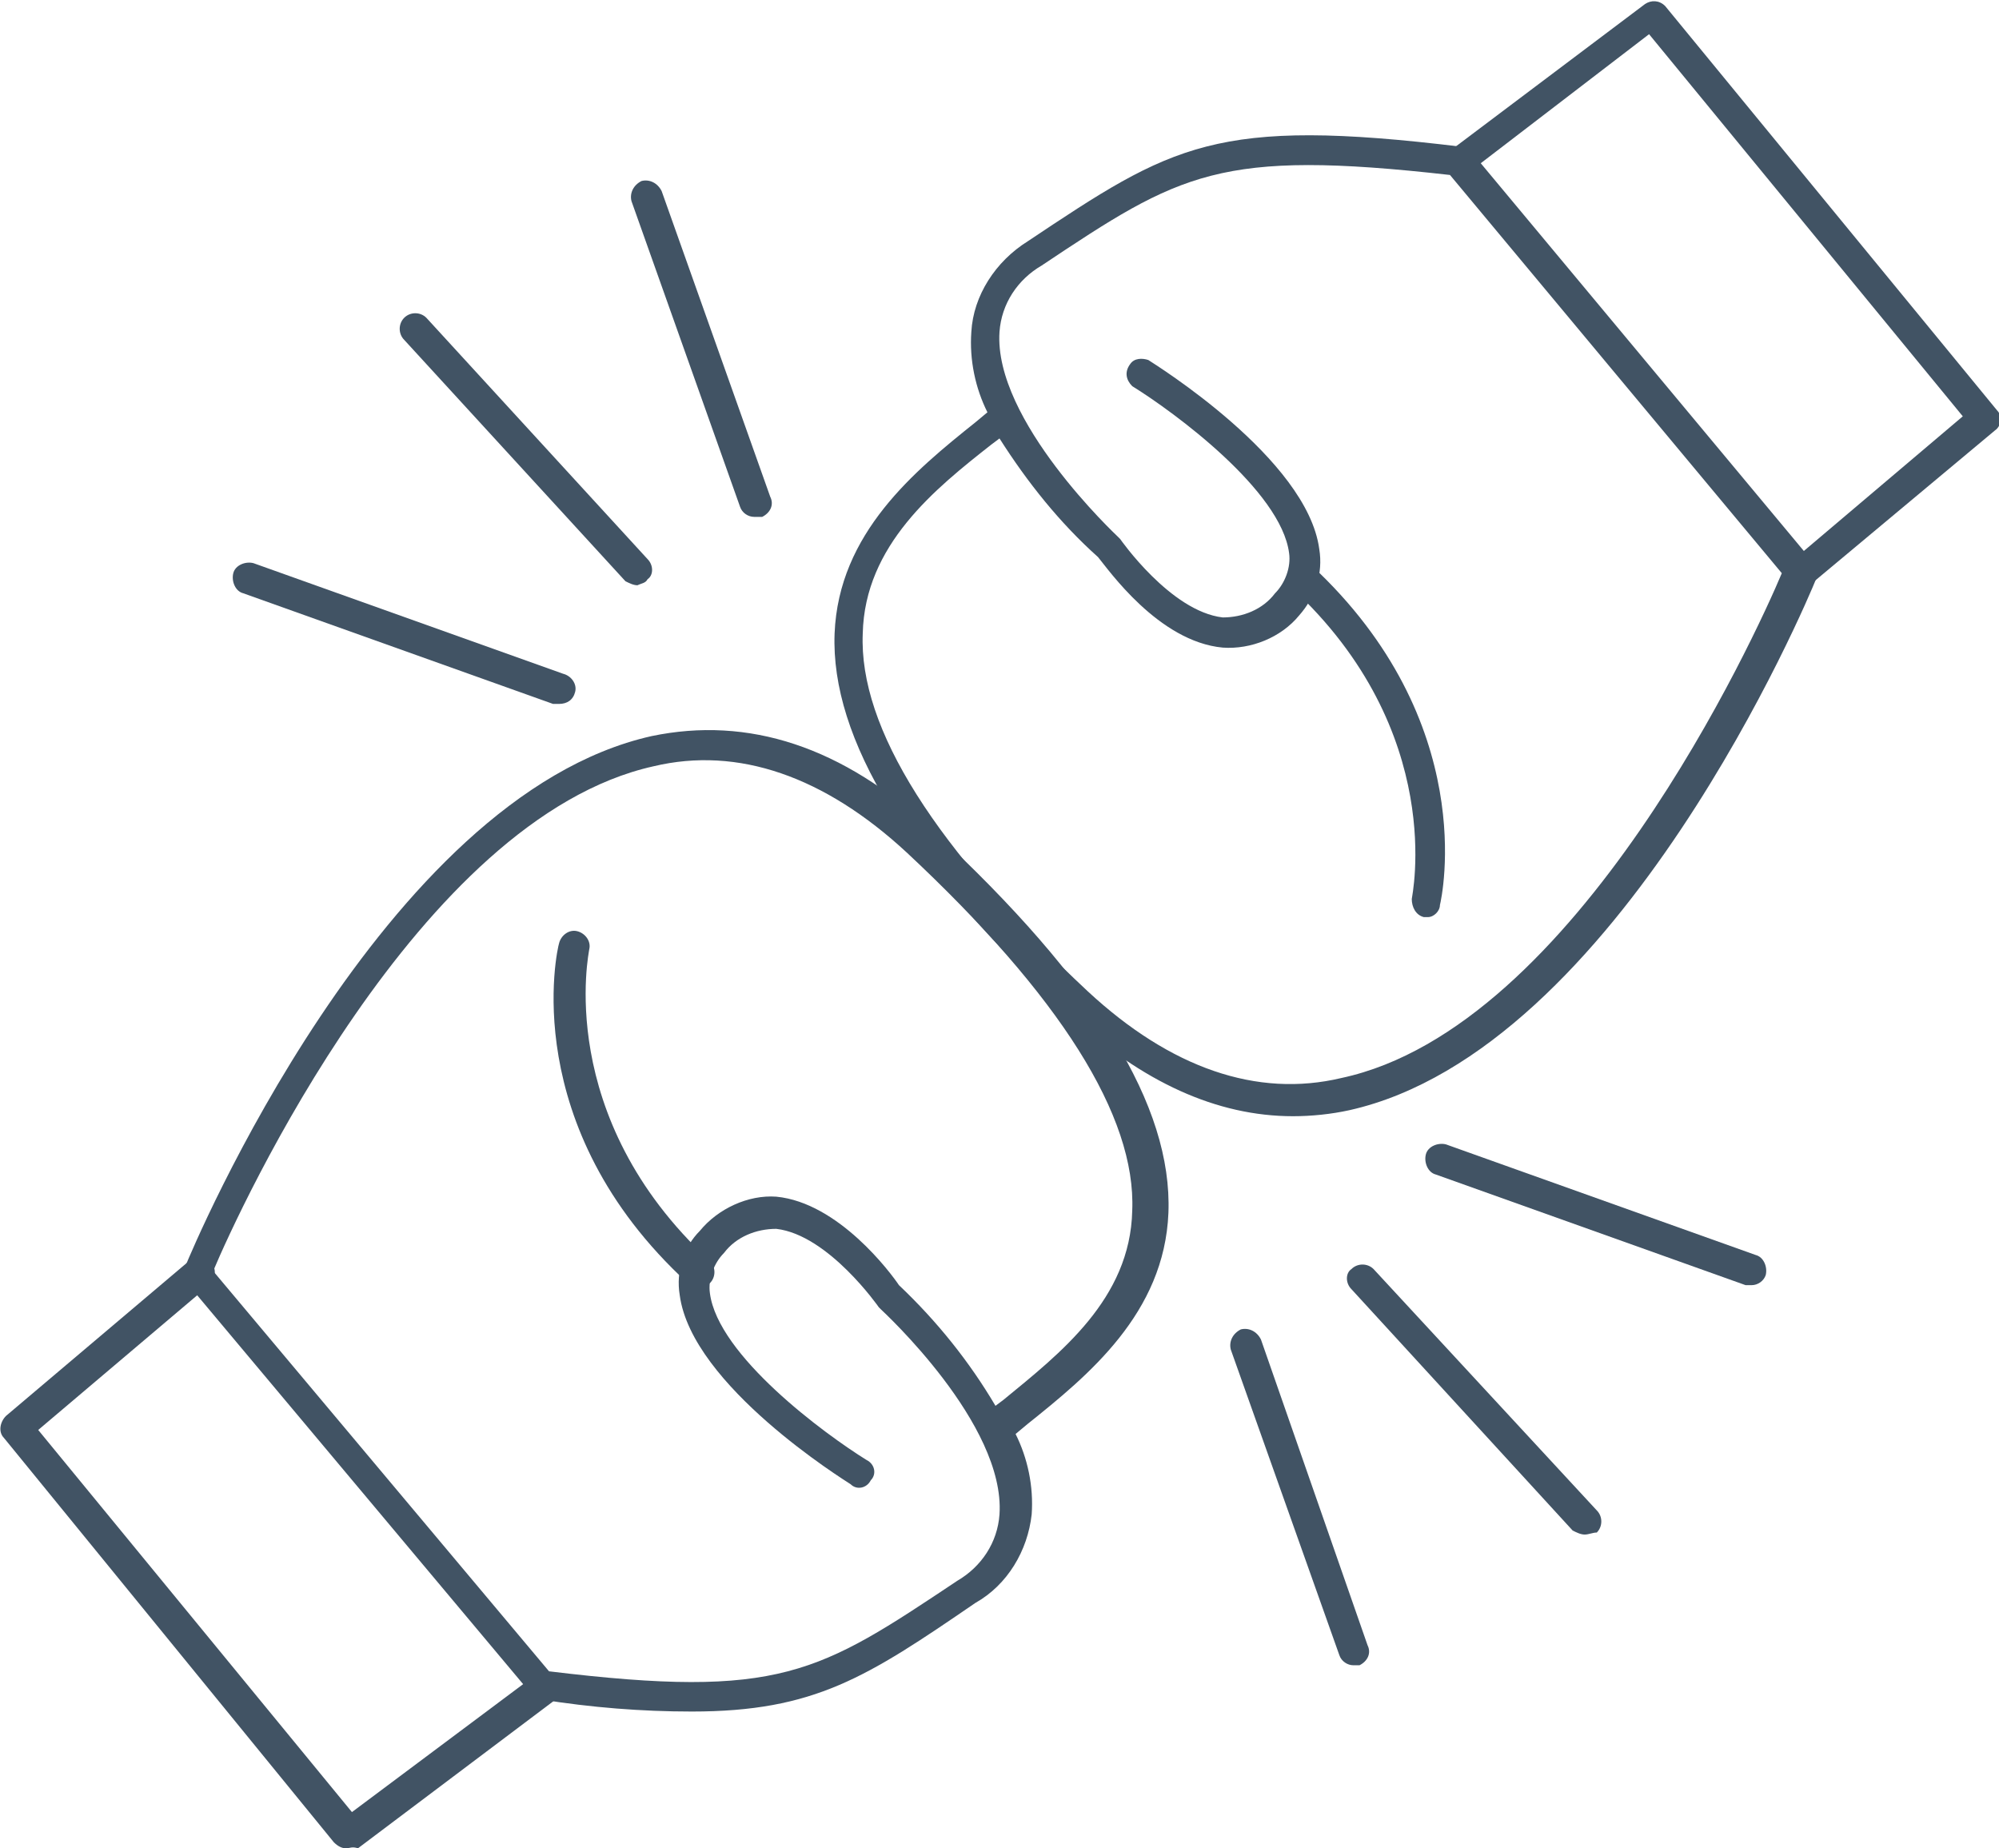 <?xml version="1.0" encoding="utf-8"?>
<!-- Generator: Adobe Illustrator 22.0.1, SVG Export Plug-In . SVG Version: 6.00 Build 0)  -->
<svg version="1.1" id="Layer_1" xmlns="http://www.w3.org/2000/svg" xmlns:xlink="http://www.w3.org/1999/xlink" x="0px" y="0px"
	 width="99.4px" height="91.9px" viewBox="0 0 99.4 91.9" style="enable-background:new 0 0 99.4 91.9;" xml:space="preserve">
<style type="text/css">
	.st0{fill:#415364;}
</style>
<g id="Layer_2_1_">
	<g id="Layer_1-2">
		<g id="_Group_">
			<path id="_Path_" class="st0" d="M37.5,25.7c-0.3,0-0.6-0.2-0.7-0.5L31.4,10c-0.1-0.4,0.1-0.8,0.5-1c0.4-0.1,0.8,0.1,1,0.5
				l5.4,15.2c0.2,0.4,0,0.8-0.4,1c0,0,0,0,0,0C37.7,25.7,37.6,25.7,37.5,25.7z"/>
			<path id="_Path_2" class="st0" d="M27.8,35c-0.1,0-0.2,0-0.3,0l-15.4-5.5c-0.4-0.1-0.6-0.6-0.5-1c0.1-0.4,0.6-0.6,1-0.5L28,33.5
				c0.4,0.1,0.7,0.5,0.6,0.9C28.5,34.8,28.2,35,27.8,35z"/>
			<path id="_Path_3" class="st0" d="M31.7,29.1c-0.2,0-0.4-0.1-0.6-0.2l-11-12c-0.3-0.3-0.3-0.8,0-1.1c0,0,0,0,0,0
				c0.3-0.3,0.8-0.3,1.1,0l11,12c0.3,0.3,0.3,0.8,0,1C32.1,29,31.9,29,31.7,29.1L31.7,29.1z"/>
			<g id="_Group_2">
				<path id="_Path_4" class="st0" d="M34.7,64c-0.2,0-0.4-0.1-0.5-0.2c-8.5-7.8-6.5-16.6-6.4-16.9c0.1-0.4,0.5-0.7,0.9-0.6
					c0.4,0.1,0.7,0.5,0.6,0.9l0,0l0,0c0,0.1-1.8,8.3,6,15.5c0.3,0.3,0.3,0.8,0,1.1C35.1,63.9,34.9,64,34.7,64z"/>
				<path id="_Compound_Path_" class="st0" d="M34.4,85.1c-2.5,0-5-0.2-7.5-0.6c-0.2,0-0.4-0.1-0.5-0.3L9.3,63.8
					c-0.2-0.2-0.2-0.5-0.1-0.8c0.4-1,9.8-23.4,23.2-26.4c4.8-1,9.5,0.5,14,4.7c8.1,7.5,11.9,13.7,11.7,19c-0.2,5-4,8.1-7,10.5
					l-0.6,0.5c0.6,1.2,0.9,2.6,0.8,4c-0.2,1.8-1.2,3.5-2.8,4.4C43.1,83.4,40.5,85.1,34.4,85.1z M27.3,83.1
					c11.5,1.4,13.4,0.1,20.3-4.5c1.2-0.7,2-1.9,2.1-3.3c0.3-4.5-5.8-10.1-5.9-10.2L43.7,65c0,0-2.5-3.6-5.1-3.9c-1,0-2,0.4-2.6,1.2
					c-0.5,0.5-0.8,1.3-0.7,2c0.4,3.1,5.7,7,7.8,8.3c0.4,0.2,0.5,0.7,0.2,1c-0.2,0.4-0.7,0.5-1,0.2l0,0c-0.3-0.2-7.9-4.9-8.5-9.4
					c-0.2-1.2,0.2-2.4,1-3.2c0.9-1.1,2.4-1.8,3.8-1.7c3.1,0.3,5.7,3.8,6.1,4.4c1.9,1.8,3.5,3.8,4.8,6l0.4-0.3c2.8-2.3,6.3-5,6.4-9.4
					c0.2-4.7-3.6-10.7-11.2-17.8c-4.1-3.8-8.4-5.3-12.6-4.3c-11.7,2.6-20.6,22-21.9,25.1L27.3,83.1z"/>
				<path id="_Path_5" class="st0" d="M17.2,91.9c-0.2,0-0.4-0.1-0.6-0.3L0.2,71.5c-0.3-0.3-0.2-0.8,0.1-1.1l9.1-7.7
					c0.3-0.3,0.8-0.2,1.1,0.1c0.3,0.3,0.2,0.8-0.1,1.1c0,0,0,0,0,0l-8.5,7.2l15.6,19l9.1-6.8c0.3-0.2,0.8-0.2,1.1,0.2
					c0.2,0.3,0.2,0.8-0.2,1.1l-9.7,7.3C17.5,91.8,17.4,91.9,17.2,91.9z"/>
			</g>
			<path id="_Path_6" class="st0" d="M67.3,82.8c-0.3,0-0.6-0.2-0.7-0.5l-5.4-15.2c-0.1-0.4,0.1-0.8,0.5-1c0.4-0.1,0.8,0.1,1,0.5
				L68,81.8c0.2,0.4,0,0.8-0.4,1c0,0,0,0,0,0C67.5,82.8,67.4,82.8,67.3,82.8z"/>
			<path id="_Path_7" class="st0" d="M87.1,63.9c-0.1,0-0.2,0-0.3,0l-15.4-5.5c-0.4-0.1-0.6-0.6-0.5-1s0.6-0.6,1-0.5l15.4,5.5
				c0.4,0.1,0.6,0.6,0.5,1C87.7,63.7,87.4,63.9,87.1,63.9z"/>
			<path id="_Path_8" class="st0" d="M78.8,76.3c-0.2,0-0.4-0.1-0.6-0.2l-11-12c-0.3-0.3-0.3-0.8,0-1c0,0,0,0,0,0
				c0.3-0.3,0.8-0.3,1.1,0l11.1,12c0.3,0.3,0.3,0.8,0,1.1C79.2,76.2,79,76.3,78.8,76.3L78.8,76.3z"/>
			<g id="_Group_3">
				<path id="_Path_9" class="st0" d="M71,45.6h-0.2c-0.4-0.1-0.6-0.5-0.6-0.9l0,0c0-0.1,1.8-8.3-6-15.5c-0.3-0.3-0.2-0.8,0.1-1.1
					c0.3-0.2,0.6-0.2,0.9,0c8.4,7.8,6.5,16.5,6.4,16.9C71.6,45.3,71.3,45.6,71,45.6z"/>
				<path id="_Compound_Path_2" class="st0" d="M64.3,55.5c-3.8,0-7.5-1.7-11.1-5c-8.1-7.5-11.9-13.8-11.7-19c0.2-5,4-8.1,7-10.5
					l0.6-0.5c-0.6-1.2-0.9-2.6-0.8-4c0.1-1.8,1.2-3.5,2.8-4.5c7.2-4.8,9.3-6.2,21.6-4.7c0.2,0,0.4,0.1,0.5,0.3L90.2,28
					c0.2,0.2,0.2,0.5,0.1,0.8c-0.4,1-9.8,23.4-23.2,26.4C66.2,55.4,65.2,55.5,64.3,55.5z M49.7,21.8l-0.4,0.3
					c-2.8,2.2-6.3,5-6.4,9.4c-0.2,4.7,3.6,10.7,11.2,17.8c4.1,3.8,8.4,5.3,12.6,4.3c11.7-2.5,20.6-22,21.9-25.1L72.1,8.7
					c-11.5-1.3-13.4-0.1-20.3,4.5c-1.2,0.7-2,1.9-2.1,3.3c-0.3,4.4,5.8,10.1,5.9,10.2c0,0,0.1,0.1,0.1,0.1c0,0,2.5,3.6,5.1,3.9
					c1,0,2-0.4,2.6-1.2c0.5-0.5,0.8-1.3,0.7-2c-0.4-3.1-5.7-7-7.8-8.3c-0.3-0.3-0.4-0.7-0.1-1.1c0.2-0.3,0.6-0.3,0.9-0.2
					c0.3,0.2,7.9,4.9,8.5,9.4c0.2,1.2-0.2,2.4-1,3.3c-0.9,1.1-2.4,1.7-3.8,1.6c-3.2-0.3-5.7-3.9-6.2-4.5C52.7,26,51.1,24,49.7,21.8z
					"/>
				<path id="_Path_10" class="st0" d="M89.6,29.3c-0.2,0-0.4-0.1-0.6-0.3c-0.3-0.3-0.2-0.8,0.1-1.1c0,0,0,0,0,0l8.5-7.2l-15.6-19
					L73,8.6c-0.3,0.2-0.8,0.2-1.1-0.1c-0.2-0.3-0.2-0.8,0.2-1c0,0,0,0,0,0l9.7-7.3c0.3-0.2,0.7-0.2,1,0.1l16.5,20.1
					c0.3,0.3,0.2,0.8-0.1,1l-9.1,7.6C90,29.2,89.8,29.3,89.6,29.3z"/>
			</g>
		</g>
	</g>
</g>
</svg>
